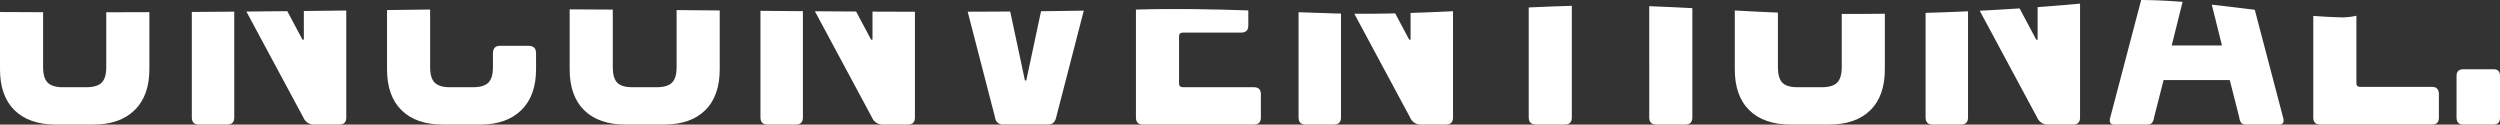 <svg xmlns="http://www.w3.org/2000/svg" width="1273.952" height="63.48" viewBox="0 0 1273.952 63.48">
  <rect x="0" y="0" width="1273.952" height="63.48" fill="#333333" stroke="none"/>
  <g id="Group_13" data-name="Group 13" transform="translate(-309.38 -517.137)">
    <path id="Path_141" data-name="Path 141" d="M363.529,551.38q0,5.538-2.336,7.871t-7.871,2.336H341.385q-5.364,0-7.7-2.336t-2.336-7.871V523.362q-10.992-.036-21.971-.1v29.155q0,13.666,7.439,20.933t21.106,7.266h19.03q13.494,0,21.02-7.353t7.525-20.846V523.334q-10.989.045-21.971.059Z" fill="#fff"/>
    <path id="Path_142" data-name="Path 142" d="M407.125,576.984q0,3.633,3.632,3.633h14.359q3.635,0,3.634-3.633V523.069q-10.812.089-21.625.161Z" fill="#fff"/>
    <path id="Path_143" data-name="Path 143" d="M464.214,537.367h-.692l-7.752-14.545q-10.414.1-20.833.2l29.1,54.133a5.78,5.78,0,0,0,5.536,3.461h12.629q3.631,0,3.632-3.633V522.5q-10.807.124-21.625.24Z" fill="#fff"/>
    <path id="Path_144" data-name="Path 144" d="M506.6,522.258v30.16q0,13.666,7.439,20.933t21.106,7.266H554q13.494,0,21.02-7.353t7.525-20.846v-8.131q0-3.8-3.806-3.807H564.207q-3.633,0-3.633,3.807v7.093q0,5.538-2.336,7.871t-7.871,2.336H538.6q-5.364,0-7.7-2.336t-2.335-7.871V522c-.19,0-.379,0-.569,0Q517.314,522.13,506.6,522.258Z" fill="#fff"/>
    <path id="Path_145" data-name="Path 145" d="M654.166,551.38q0,5.538-2.335,7.871t-7.872,2.336H631.676q-5.538,0-7.785-2.336t-2.249-7.871V522.025q-10.989-.072-21.971-.119v30.512q0,13.666,7.439,20.933t21.106,7.266h19.376q13.665,0,21.106-7.266t7.44-20.933V522.466q-10.988-.1-21.972-.192Z" fill="#fff"/>
    <path id="Path_146" data-name="Path 146" d="M696.9,576.984q0,3.633,3.632,3.633h14.36q3.633,0,3.633-3.633V522.827q-10.813-.084-21.625-.178Z" fill="#fff"/>
    <path id="Path_147" data-name="Path 147" d="M753.985,537.367h-.692l-7.653-14.359q-10.506-.059-21.013-.135l29.185,54.283a5.783,5.783,0,0,0,5.537,3.461h12.629q3.631,0,3.632-3.633V523.126q-10.81-.02-21.625-.07Z" fill="#fff"/>
    <path id="Path_148" data-name="Path 148" d="M832.353,558.127h-.693L824.164,523q-10.832.078-21.669.106l13.942,53.875a4,4,0,0,0,4.325,3.633h22.663q3.284,0,4.151-3.633l14.085-54.428q-10.887.181-21.782.3Z" fill="#fff"/>
    <path id="Path_149" data-name="Path 149" d="M889,522l-.769.016v54.968q0,3.633,3.633,3.633h56.572q3.458,0,3.46-3.633V565.22q0-3.633-3.46-3.633H912.278q-2.074,0-2.076-1.9V535.637q0-1.9,2.076-1.9h29.583q3.633,0,3.633-3.633v-7.662C926.742,521.821,908.028,521.44,889,522Z" fill="#fff"/>
    <path id="Path_150" data-name="Path 150" d="M971.1,523.363v53.621q0,3.633,3.632,3.633h14.36q3.633,0,3.633-3.633V524.046c-.907-.017-1.816-.024-2.722-.046Q980.5,523.721,971.1,523.363Z" fill="#fff"/>
    <path id="Path_151" data-name="Path 151" d="M1028.187,537.367h-.693l-7.151-13.419q-10.445.246-20.835.189l28.506,53.019a5.781,5.781,0,0,0,5.536,3.461h12.629q3.633,0,3.633-3.633V522.852c-7.213.341-14.425.648-21.625.879Z" fill="#fff"/>
    <path id="Path_152" data-name="Path 152" d="M1088.389,576.984q0,3.633,3.8,3.633h14.533q3.631,0,3.632-3.633V520.1q-10.947.312-21.97.837Z" fill="#fff"/>
    <path id="Path_153" data-name="Path 153" d="M1149.8,576.984q0,3.633,3.633,3.633h14.7q3.633,0,3.632-3.633V521.292c-7.323-.388-14.647-.741-21.97-1Z" fill="#fff"/>
    <path id="Path_154" data-name="Path 154" d="M1247.893,524.235V551.38q0,5.538-2.335,7.871t-7.872,2.336H1225.4q-5.538,0-7.784-2.336t-2.249-7.871V523.563c-7.324-.3-14.648-.678-21.972-1.08v29.935q0,13.666,7.44,20.933t21.1,7.266h19.376q13.666,0,21.107-7.266t7.439-20.933V524.136Q1258.9,524.277,1247.893,524.235Z" fill="#fff"/>
    <path id="Path_155" data-name="Path 155" d="M1290.622,576.984q0,3.633,3.633,3.633h14.359q3.633,0,3.633-3.633V522.893q-10.812.5-21.625.808Z" fill="#fff"/>
    <path id="Path_156" data-name="Path 156" d="M1347.712,537.367h-.692l-8.505-15.957q-10.164.675-20.308,1.19l29.332,54.556a5.781,5.781,0,0,0,5.536,3.461H1365.7q3.633,0,3.633-3.633V519q-10.836.977-21.625,1.766Z" fill="#fff"/>
    <path id="Path_157" data-name="Path 157" d="M1441.649,540.308h-25.6l5.535-22.219c-7-.553-14.037-.911-21.114-.952l-15.734,59.847q-1.038,3.633,2.076,3.633h16.608a3.447,3.447,0,0,0,2.509-.779,5.349,5.349,0,0,0,1.124-2.854l4.845-19.031h33.734l4.844,19.031a5.9,5.9,0,0,0,1.038,2.854,3.4,3.4,0,0,0,2.595.779h16.608q3.114,0,2.076-3.633l-14.422-54.86c-7.291-.89-14.584-1.806-21.9-2.609Z" fill="#fff"/>
    <path id="Path_158" data-name="Path 158" d="M1488.185,525.242v51.742q0,3.633,3.632,3.633h56.917q3.459,0,3.46-3.633V565.22q0-3.8-3.46-3.806h-36.5q-2.074,0-2.076-1.9V525.16A34.388,34.388,0,0,1,1503,526C1498.049,525.879,1493.112,525.61,1488.185,525.242Z" fill="#fff"/>
    <path id="Path_159" data-name="Path 159" d="M1583.332,555.705v21.279q0,3.633-3.287,3.633h-15.4q-3.462,0-3.46-3.633V555.878q0-3.459,3.46-3.46h15.4Q1583.328,552.418,1583.332,555.705Z" fill="#fff"/>
  </g>
</svg>
